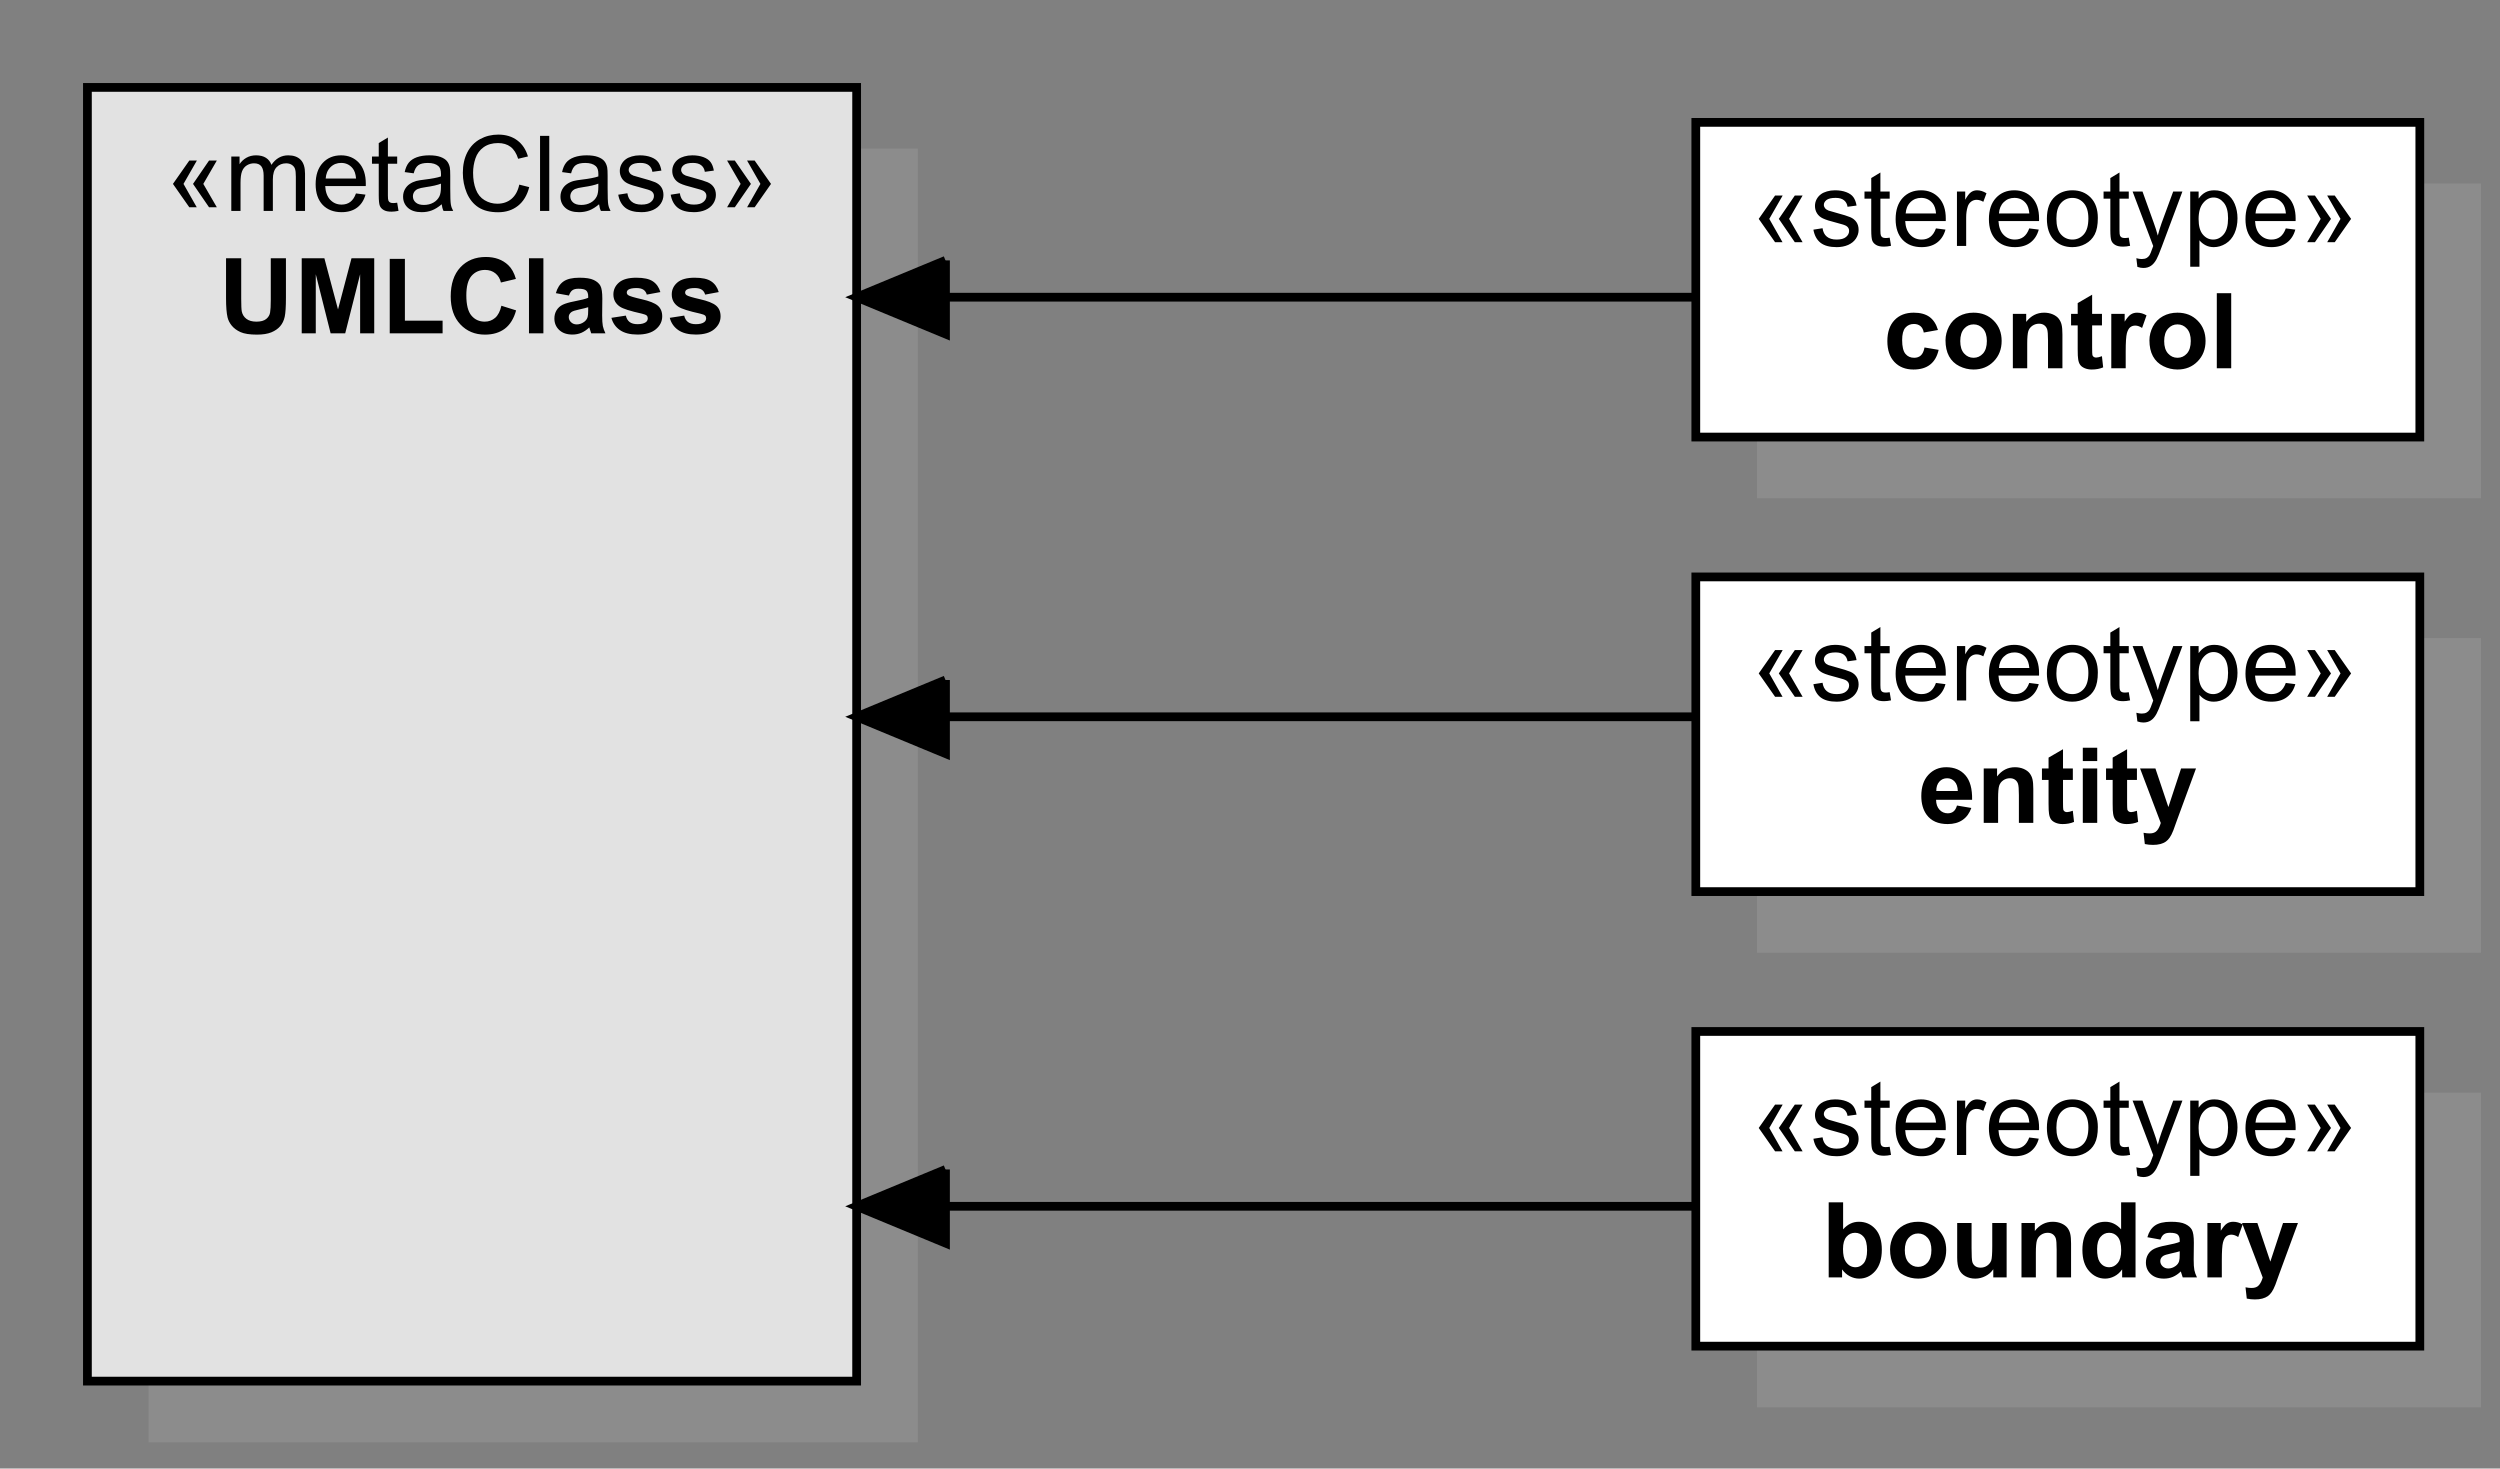 <?xml version="1.0" encoding="UTF-8"?>
<svg xmlns="http://www.w3.org/2000/svg" xmlns:xlink="http://www.w3.org/1999/xlink" width="286pt" height="168pt" viewBox="0 0 286 168" version="1.1">
<rect x="0" y="0" width="286" height="168" fill="#808080" stroke="none"/>
<g id="surface17">
<path style=" stroke:none;fill-rule:nonzero;fill:rgb(75.294%,75.294%,75.294%);fill-opacity:0.2;" d="M 201 73 L 283.828 73 L 283.828 109 L 201 109 Z "/>
<path style=" stroke:none;fill-rule:nonzero;fill:rgb(100%,100%,100%);fill-opacity:1;" d="M 194 66 L 276.828 66 L 276.828 102 L 194 102 Z "/>
<path style="fill:none;stroke-width:1;stroke-linecap:butt;stroke-linejoin:miter;stroke:rgb(0%,0%,0%);stroke-opacity:1;stroke-miterlimit:10;" d="M 212 84 L 294.828 84 L 294.828 120 L 212 120 Z M 212 84 Z " transform="matrix(1,0,0,1,-18,-18)"/>
<path style=" stroke:none;fill-rule:nonzero;fill:rgb(0%,0%,0%);fill-opacity:1;" d="M 202.406 77.039 L 203.922 79.711 L 203.07 79.711 L 201.199 77.039 L 203.07 74.367 L 203.938 74.367 Z M 204.672 77.039 L 206.219 79.711 L 205.328 79.711 L 203.496 77.039 L 205.328 74.367 L 206.219 74.367 Z M 207.453 78.273 L 208.5 78.109 C 208.559 78.527 208.719 78.852 208.988 79.07 C 209.254 79.293 209.629 79.406 210.109 79.406 C 210.594 79.406 210.953 79.309 211.188 79.109 C 211.422 78.914 211.539 78.68 211.539 78.414 C 211.539 78.176 211.438 77.992 211.227 77.852 C 211.082 77.758 210.727 77.641 210.148 77.496 C 209.375 77.301 208.84 77.133 208.543 76.988 C 208.242 76.848 208.016 76.648 207.863 76.398 C 207.707 76.145 207.633 75.867 207.633 75.562 C 207.633 75.285 207.695 75.027 207.82 74.793 C 207.949 74.555 208.121 74.359 208.34 74.203 C 208.504 74.082 208.727 73.98 209.012 73.895 C 209.293 73.812 209.598 73.77 209.922 73.77 C 210.41 73.77 210.84 73.84 211.207 73.98 C 211.578 74.121 211.852 74.312 212.023 74.551 C 212.199 74.793 212.32 75.113 212.391 75.516 L 211.359 75.656 C 211.312 75.336 211.176 75.086 210.949 74.906 C 210.727 74.727 210.406 74.637 210 74.637 C 209.516 74.637 209.168 74.719 208.961 74.875 C 208.754 75.035 208.648 75.227 208.648 75.438 C 208.648 75.574 208.695 75.699 208.781 75.809 C 208.867 75.922 209 76.016 209.184 76.09 C 209.289 76.129 209.602 76.219 210.117 76.359 C 210.863 76.559 211.383 76.723 211.676 76.848 C 211.973 76.977 212.203 77.16 212.371 77.402 C 212.539 77.645 212.625 77.945 212.625 78.305 C 212.625 78.656 212.52 78.988 212.316 79.297 C 212.109 79.609 211.812 79.848 211.43 80.02 C 211.043 80.188 210.602 80.273 210.117 80.273 C 209.309 80.273 208.691 80.105 208.266 79.77 C 207.844 79.434 207.57 78.938 207.453 78.273 Z M 216.18 79.188 L 216.332 80.121 C 216.035 80.184 215.77 80.215 215.535 80.215 C 215.152 80.215 214.855 80.156 214.645 80.031 C 214.434 79.91 214.285 79.754 214.199 79.555 C 214.113 79.359 214.07 78.945 214.07 78.312 L 214.07 74.73 L 213.297 74.73 L 213.297 73.91 L 214.07 73.91 L 214.07 72.367 L 215.117 71.734 L 215.117 73.91 L 216.18 73.91 L 216.18 74.73 L 215.117 74.73 L 215.117 78.367 C 215.117 78.668 215.137 78.863 215.176 78.949 C 215.211 79.035 215.273 79.102 215.355 79.156 C 215.441 79.207 215.562 79.23 215.719 79.23 C 215.836 79.23 215.988 79.219 216.18 79.188 Z M 221.473 78.129 L 222.562 78.266 C 222.391 78.902 222.07 79.395 221.609 79.746 C 221.145 80.098 220.547 80.273 219.828 80.273 C 218.918 80.273 218.195 79.992 217.66 79.434 C 217.129 78.871 216.859 78.086 216.859 77.074 C 216.859 76.027 217.133 75.215 217.672 74.637 C 218.211 74.059 218.906 73.77 219.766 73.77 C 220.598 73.77 221.281 74.055 221.805 74.617 C 222.332 75.184 222.598 75.984 222.598 77.008 C 222.598 77.07 222.594 77.164 222.594 77.289 L 217.953 77.289 C 217.992 77.973 218.184 78.5 218.531 78.859 C 218.879 79.223 219.312 79.406 219.832 79.406 C 220.219 79.406 220.547 79.305 220.82 79.102 C 221.094 78.898 221.312 78.574 221.473 78.129 Z M 218.008 76.422 L 221.484 76.422 C 221.438 75.898 221.305 75.508 221.086 75.246 C 220.75 74.84 220.312 74.637 219.781 74.637 C 219.297 74.637 218.887 74.797 218.559 75.125 C 218.227 75.449 218.047 75.883 218.008 76.422 Z M 223.875 80.133 L 223.875 73.91 L 224.82 73.91 L 224.82 74.852 C 225.062 74.41 225.289 74.121 225.492 73.98 C 225.699 73.84 225.922 73.77 226.172 73.77 C 226.527 73.77 226.887 73.883 227.254 74.109 L 226.891 75.086 C 226.633 74.934 226.375 74.859 226.117 74.859 C 225.887 74.859 225.68 74.93 225.496 75.066 C 225.312 75.207 225.18 75.398 225.102 75.645 C 224.984 76.02 224.93 76.43 224.93 76.875 L 224.93 80.133 Z M 232.145 78.129 L 233.234 78.266 C 233.062 78.902 232.742 79.395 232.281 79.746 C 231.816 80.098 231.219 80.273 230.5 80.273 C 229.59 80.273 228.867 79.992 228.332 79.434 C 227.801 78.871 227.531 78.086 227.531 77.074 C 227.531 76.027 227.805 75.215 228.344 74.637 C 228.883 74.059 229.578 73.77 230.438 73.77 C 231.27 73.77 231.953 74.055 232.477 74.617 C 233.004 75.184 233.27 75.984 233.27 77.008 C 233.27 77.07 233.266 77.164 233.266 77.289 L 228.625 77.289 C 228.664 77.973 228.855 78.5 229.203 78.859 C 229.551 79.223 229.984 79.406 230.504 79.406 C 230.891 79.406 231.219 79.305 231.492 79.102 C 231.766 78.898 231.984 78.574 232.145 78.129 Z M 228.68 76.422 L 232.156 76.422 C 232.109 75.898 231.977 75.508 231.758 75.246 C 231.422 74.84 230.984 74.637 230.453 74.637 C 229.969 74.637 229.559 74.797 229.23 75.125 C 228.898 75.449 228.719 75.883 228.68 76.422 Z M 234.164 77.023 C 234.164 75.871 234.484 75.016 235.125 74.461 C 235.66 74 236.312 73.77 237.082 73.77 C 237.938 73.77 238.637 74.051 239.18 74.609 C 239.723 75.172 239.992 75.945 239.992 76.934 C 239.992 77.734 239.875 78.363 239.633 78.824 C 239.395 79.281 239.043 79.641 238.586 79.891 C 238.125 80.145 237.625 80.273 237.082 80.273 C 236.211 80.273 235.508 79.992 234.969 79.438 C 234.434 78.879 234.164 78.07 234.164 77.023 Z M 235.25 77.023 C 235.25 77.82 235.422 78.414 235.77 78.812 C 236.117 79.207 236.555 79.406 237.082 79.406 C 237.605 79.406 238.039 79.207 238.391 78.809 C 238.738 78.41 238.91 77.805 238.91 76.984 C 238.91 76.215 238.734 75.633 238.387 75.238 C 238.035 74.84 237.602 74.641 237.082 74.641 C 236.555 74.641 236.117 74.84 235.77 75.234 C 235.422 75.629 235.25 76.227 235.25 77.023 Z M 243.531 79.188 L 243.684 80.121 C 243.387 80.184 243.121 80.215 242.887 80.215 C 242.504 80.215 242.207 80.156 241.996 80.031 C 241.785 79.91 241.637 79.754 241.551 79.555 C 241.465 79.359 241.422 78.945 241.422 78.312 L 241.422 74.73 L 240.648 74.73 L 240.648 73.91 L 241.422 73.91 L 241.422 72.367 L 242.469 71.734 L 242.469 73.91 L 243.531 73.91 L 243.531 74.73 L 242.469 74.73 L 242.469 78.367 C 242.469 78.668 242.488 78.863 242.527 78.949 C 242.562 79.035 242.625 79.102 242.707 79.156 C 242.793 79.207 242.914 79.23 243.07 79.23 C 243.188 79.23 243.34 79.219 243.531 79.188 Z M 244.516 82.531 L 244.398 81.539 C 244.629 81.602 244.832 81.633 245.004 81.633 C 245.238 81.633 245.426 81.594 245.566 81.516 C 245.707 81.438 245.82 81.328 245.914 81.188 C 245.98 81.082 246.086 80.82 246.234 80.402 C 246.254 80.344 246.285 80.258 246.328 80.145 L 243.969 73.91 L 245.102 73.91 L 246.398 77.516 C 246.566 77.973 246.719 78.453 246.852 78.953 C 246.973 78.469 247.117 78 247.281 77.539 L 248.613 73.91 L 249.668 73.91 L 247.301 80.238 C 247.047 80.922 246.852 81.391 246.711 81.648 C 246.523 81.996 246.305 82.254 246.062 82.414 C 245.82 82.578 245.531 82.656 245.195 82.656 C 244.992 82.656 244.766 82.617 244.516 82.531 Z M 250.562 82.516 L 250.562 73.91 L 251.523 73.91 L 251.523 74.719 C 251.75 74.402 252.008 74.164 252.293 74.008 C 252.578 73.848 252.922 73.77 253.328 73.77 C 253.859 73.77 254.328 73.906 254.734 74.18 C 255.141 74.453 255.449 74.84 255.656 75.336 C 255.863 75.836 255.969 76.383 255.969 76.977 C 255.969 77.613 255.852 78.184 255.625 78.695 C 255.395 79.203 255.062 79.594 254.629 79.867 C 254.191 80.137 253.734 80.273 253.254 80.273 C 252.902 80.273 252.586 80.199 252.309 80.051 C 252.027 79.902 251.797 79.715 251.617 79.488 L 251.617 82.516 Z M 251.52 77.055 C 251.52 77.855 251.68 78.449 252.008 78.832 C 252.332 79.215 252.723 79.406 253.184 79.406 C 253.652 79.406 254.055 79.207 254.387 78.812 C 254.723 78.414 254.891 77.801 254.891 76.969 C 254.891 76.176 254.727 75.582 254.398 75.188 C 254.074 74.793 253.684 74.594 253.23 74.594 C 252.781 74.594 252.383 74.805 252.039 75.227 C 251.691 75.645 251.52 76.258 251.52 77.055 Z M 261.496 78.129 L 262.586 78.266 C 262.414 78.902 262.094 79.395 261.633 79.746 C 261.168 80.098 260.57 80.273 259.852 80.273 C 258.941 80.273 258.219 79.992 257.684 79.434 C 257.152 78.871 256.883 78.086 256.883 77.074 C 256.883 76.027 257.156 75.215 257.695 74.637 C 258.234 74.059 258.93 73.77 259.789 73.77 C 260.621 73.77 261.305 74.055 261.828 74.617 C 262.355 75.184 262.621 75.984 262.621 77.008 C 262.621 77.07 262.617 77.164 262.617 77.289 L 257.977 77.289 C 258.016 77.973 258.207 78.5 258.555 78.859 C 258.902 79.223 259.336 79.406 259.855 79.406 C 260.242 79.406 260.57 79.305 260.844 79.102 C 261.117 78.898 261.336 78.574 261.496 78.129 Z M 258.031 76.422 L 261.508 76.422 C 261.461 75.898 261.328 75.508 261.109 75.246 C 260.773 74.84 260.336 74.637 259.805 74.637 C 259.32 74.637 258.91 74.797 258.582 75.125 C 258.25 75.449 258.07 75.883 258.031 76.422 Z M 267.754 77.039 L 266.227 74.367 L 267.094 74.367 L 268.965 77.039 L 267.094 79.711 L 266.23 79.711 Z M 265.488 77.039 L 263.941 74.367 L 264.824 74.367 L 266.668 77.039 L 264.824 79.711 L 263.941 79.711 Z "/>
<path style=" stroke:none;fill-rule:nonzero;fill:rgb(0%,0%,0%);fill-opacity:1;" d="M 223.879 92.152 L 225.52 92.43 C 225.309 93.031 224.977 93.488 224.52 93.801 C 224.066 94.117 223.496 94.273 222.812 94.273 C 221.73 94.273 220.93 93.922 220.41 93.211 C 220 92.645 219.797 91.93 219.797 91.07 C 219.797 90.039 220.062 89.23 220.602 88.645 C 221.141 88.062 221.824 87.77 222.648 87.77 C 223.574 87.77 224.305 88.074 224.84 88.688 C 225.375 89.297 225.633 90.234 225.609 91.496 L 221.484 91.496 C 221.496 91.984 221.625 92.363 221.883 92.637 C 222.137 92.906 222.453 93.043 222.828 93.043 C 223.086 93.043 223.305 92.973 223.48 92.832 C 223.656 92.691 223.789 92.465 223.879 92.152 Z M 223.973 90.488 C 223.961 90.012 223.836 89.648 223.602 89.402 C 223.367 89.152 223.086 89.031 222.75 89.031 C 222.391 89.031 222.094 89.16 221.859 89.422 C 221.625 89.684 221.508 90.039 221.512 90.488 Z M 232.609 94.133 L 230.961 94.133 L 230.961 90.957 C 230.961 90.285 230.926 89.852 230.855 89.652 C 230.785 89.457 230.672 89.305 230.512 89.195 C 230.355 89.086 230.164 89.031 229.941 89.031 C 229.656 89.031 229.398 89.109 229.172 89.266 C 228.945 89.422 228.793 89.625 228.707 89.883 C 228.625 90.141 228.582 90.617 228.582 91.312 L 228.582 94.133 L 226.938 94.133 L 226.938 87.91 L 228.465 87.91 L 228.465 88.824 C 229.008 88.121 229.691 87.77 230.516 87.77 C 230.879 87.77 231.211 87.836 231.512 87.965 C 231.812 88.098 232.039 88.266 232.195 88.469 C 232.348 88.672 232.457 88.898 232.516 89.156 C 232.578 89.414 232.609 89.785 232.609 90.266 Z M 237.133 87.91 L 237.133 89.223 L 236.008 89.223 L 236.008 91.73 C 236.008 92.238 236.02 92.535 236.039 92.617 C 236.062 92.703 236.109 92.773 236.188 92.828 C 236.262 92.883 236.355 92.906 236.465 92.906 C 236.617 92.906 236.84 92.855 237.129 92.75 L 237.27 94.027 C 236.887 94.191 236.449 94.273 235.965 94.273 C 235.668 94.273 235.402 94.223 235.164 94.125 C 234.926 94.023 234.75 93.895 234.641 93.738 C 234.527 93.578 234.449 93.367 234.41 93.094 C 234.375 92.902 234.355 92.516 234.355 91.938 L 234.355 89.223 L 233.598 89.223 L 233.598 87.91 L 234.355 87.91 L 234.355 86.672 L 236.008 85.711 L 236.008 87.91 Z M 238.273 87.066 L 238.273 85.543 L 239.922 85.543 L 239.922 87.066 Z M 238.273 94.133 L 238.273 87.91 L 239.922 87.91 L 239.922 94.133 Z M 244.465 87.91 L 244.465 89.223 L 243.34 89.223 L 243.34 91.73 C 243.34 92.238 243.352 92.535 243.371 92.617 C 243.395 92.703 243.441 92.773 243.52 92.828 C 243.594 92.883 243.688 92.906 243.797 92.906 C 243.949 92.906 244.172 92.855 244.461 92.75 L 244.602 94.027 C 244.219 94.191 243.781 94.273 243.297 94.273 C 243 94.273 242.734 94.223 242.496 94.125 C 242.258 94.023 242.082 93.895 241.973 93.738 C 241.859 93.578 241.781 93.367 241.742 93.094 C 241.707 92.902 241.688 92.516 241.688 91.938 L 241.688 89.223 L 240.93 89.223 L 240.93 87.91 L 241.688 87.91 L 241.688 86.672 L 243.34 85.711 L 243.34 87.91 Z M 244.824 87.91 L 246.578 87.91 L 248.062 92.328 L 249.516 87.91 L 251.223 87.91 L 249.023 93.898 L 248.633 94.984 C 248.488 95.348 248.352 95.625 248.219 95.812 C 248.09 96.004 247.938 96.16 247.77 96.281 C 247.598 96.398 247.391 96.492 247.141 96.559 C 246.895 96.625 246.613 96.656 246.301 96.656 C 245.984 96.656 245.672 96.625 245.367 96.559 L 245.223 95.27 C 245.48 95.32 245.711 95.344 245.922 95.344 C 246.305 95.344 246.586 95.234 246.77 95.008 C 246.953 94.785 247.094 94.5 247.191 94.148 Z "/>
<path style=" stroke:none;fill-rule:nonzero;fill:rgb(75.294%,75.294%,75.294%);fill-opacity:0.2;" d="M 17 17 L 105 17 L 105 165 L 17 165 Z "/>
<path style=" stroke:none;fill-rule:nonzero;fill:rgb(88.627%,88.627%,88.627%);fill-opacity:1;" d="M 10 10 L 98 10 L 98 158 L 10 158 Z "/>
<path style="fill:none;stroke-width:1;stroke-linecap:butt;stroke-linejoin:miter;stroke:rgb(0%,0%,0%);stroke-opacity:1;stroke-miterlimit:10;" d="M 28 28 L 116 28 L 116 176 L 28 176 Z M 28 28 Z " transform="matrix(1,0,0,1,-18,-18)"/>
<path style=" stroke:none;fill-rule:nonzero;fill:rgb(0%,0%,0%);fill-opacity:1;" d="M 20.992 21.039 L 22.508 23.711 L 21.656 23.711 L 19.785 21.039 L 21.656 18.367 L 22.523 18.367 Z M 23.258 21.039 L 24.805 23.711 L 23.914 23.711 L 22.082 21.039 L 23.914 18.367 L 24.805 18.367 Z M 26.461 24.133 L 26.461 17.91 L 27.406 17.91 L 27.406 18.781 C 27.602 18.477 27.859 18.234 28.188 18.047 C 28.512 17.863 28.879 17.77 29.293 17.77 C 29.754 17.77 30.133 17.867 30.426 18.055 C 30.723 18.246 30.93 18.516 31.051 18.859 C 31.543 18.133 32.184 17.77 32.973 17.77 C 33.59 17.77 34.062 17.941 34.398 18.281 C 34.73 18.625 34.895 19.148 34.895 19.859 L 34.895 24.133 L 33.844 24.133 L 33.844 20.211 C 33.844 19.789 33.812 19.488 33.742 19.301 C 33.676 19.117 33.551 18.969 33.371 18.852 C 33.191 18.738 32.98 18.684 32.738 18.684 C 32.301 18.684 31.938 18.828 31.648 19.121 C 31.359 19.41 31.215 19.875 31.215 20.516 L 31.215 24.133 L 30.16 24.133 L 30.16 20.09 C 30.16 19.621 30.074 19.27 29.902 19.035 C 29.73 18.801 29.449 18.684 29.059 18.684 C 28.762 18.684 28.488 18.762 28.234 18.918 C 27.984 19.074 27.801 19.305 27.688 19.602 C 27.574 19.902 27.516 20.336 27.516 20.906 L 27.516 24.133 Z M 40.723 22.129 L 41.812 22.266 C 41.641 22.902 41.32 23.395 40.859 23.746 C 40.395 24.098 39.797 24.273 39.078 24.273 C 38.168 24.273 37.445 23.992 36.91 23.434 C 36.379 22.871 36.109 22.086 36.109 21.074 C 36.109 20.027 36.383 19.215 36.922 18.637 C 37.461 18.059 38.156 17.77 39.016 17.77 C 39.848 17.77 40.531 18.055 41.055 18.617 C 41.582 19.184 41.848 19.984 41.848 21.008 C 41.848 21.07 41.844 21.164 41.844 21.289 L 37.203 21.289 C 37.242 21.973 37.434 22.5 37.781 22.859 C 38.129 23.223 38.562 23.406 39.082 23.406 C 39.469 23.406 39.797 23.305 40.07 23.102 C 40.344 22.898 40.562 22.574 40.723 22.129 Z M 37.258 20.422 L 40.734 20.422 C 40.688 19.898 40.555 19.508 40.336 19.246 C 40 18.84 39.562 18.637 39.031 18.637 C 38.547 18.637 38.137 18.797 37.809 19.125 C 37.477 19.449 37.297 19.883 37.258 20.422 Z M 45.438 23.188 L 45.59 24.121 C 45.293 24.184 45.027 24.215 44.793 24.215 C 44.41 24.215 44.113 24.156 43.902 24.031 C 43.691 23.91 43.543 23.754 43.457 23.555 C 43.371 23.359 43.328 22.945 43.328 22.312 L 43.328 18.73 L 42.555 18.73 L 42.555 17.91 L 43.328 17.91 L 43.328 16.367 L 44.375 15.734 L 44.375 17.91 L 45.438 17.91 L 45.438 18.73 L 44.375 18.73 L 44.375 22.367 C 44.375 22.668 44.395 22.863 44.434 22.949 C 44.469 23.035 44.531 23.102 44.613 23.156 C 44.699 23.207 44.82 23.23 44.977 23.23 C 45.094 23.23 45.246 23.219 45.438 23.188 Z M 50.531 23.367 C 50.141 23.699 49.766 23.93 49.402 24.07 C 49.043 24.207 48.656 24.273 48.242 24.273 C 47.559 24.273 47.031 24.105 46.664 23.773 C 46.297 23.438 46.113 23.012 46.113 22.492 C 46.113 22.188 46.184 21.91 46.32 21.656 C 46.461 21.406 46.641 21.203 46.867 21.051 C 47.09 20.898 47.344 20.781 47.625 20.703 C 47.832 20.648 48.145 20.598 48.562 20.547 C 49.414 20.445 50.039 20.324 50.445 20.184 C 50.449 20.039 50.449 19.945 50.449 19.906 C 50.449 19.477 50.352 19.176 50.148 19 C 49.879 18.762 49.48 18.641 48.949 18.641 C 48.453 18.641 48.086 18.73 47.852 18.902 C 47.613 19.078 47.438 19.383 47.328 19.828 L 46.297 19.688 C 46.391 19.246 46.543 18.887 46.758 18.617 C 46.973 18.344 47.281 18.137 47.688 17.988 C 48.094 17.844 48.566 17.77 49.102 17.77 C 49.633 17.77 50.062 17.832 50.398 17.957 C 50.73 18.082 50.973 18.238 51.129 18.43 C 51.285 18.617 51.395 18.859 51.457 19.148 C 51.492 19.328 51.508 19.648 51.508 20.117 L 51.508 21.523 C 51.508 22.504 51.531 23.125 51.578 23.387 C 51.621 23.645 51.711 23.895 51.844 24.133 L 50.742 24.133 C 50.633 23.914 50.562 23.656 50.531 23.367 Z M 50.445 21.008 C 50.062 21.164 49.484 21.297 48.719 21.406 C 48.285 21.469 47.98 21.539 47.801 21.617 C 47.621 21.695 47.484 21.812 47.383 21.961 C 47.285 22.113 47.238 22.281 47.238 22.461 C 47.238 22.742 47.344 22.977 47.559 23.164 C 47.77 23.352 48.082 23.445 48.492 23.445 C 48.898 23.445 49.258 23.359 49.578 23.18 C 49.895 23.004 50.125 22.758 50.273 22.453 C 50.387 22.215 50.445 21.859 50.445 21.398 Z M 59.406 21.121 L 60.543 21.406 C 60.305 22.34 59.875 23.055 59.258 23.543 C 58.637 24.035 57.883 24.281 56.984 24.281 C 56.059 24.281 55.309 24.09 54.727 23.715 C 54.148 23.336 53.707 22.789 53.402 22.078 C 53.102 21.363 52.949 20.594 52.949 19.773 C 52.949 18.879 53.121 18.098 53.461 17.434 C 53.805 16.766 54.289 16.262 54.922 15.914 C 55.551 15.57 56.246 15.398 57.004 15.398 C 57.863 15.398 58.586 15.617 59.172 16.055 C 59.758 16.492 60.164 17.105 60.398 17.898 L 59.277 18.164 C 59.078 17.539 58.789 17.082 58.41 16.797 C 58.031 16.512 57.555 16.367 56.98 16.367 C 56.32 16.367 55.77 16.527 55.324 16.844 C 54.883 17.16 54.57 17.586 54.391 18.117 C 54.211 18.652 54.121 19.203 54.121 19.766 C 54.121 20.496 54.227 21.137 54.441 21.68 C 54.652 22.227 54.984 22.633 55.434 22.902 C 55.883 23.172 56.367 23.305 56.891 23.305 C 57.527 23.305 58.07 23.125 58.508 22.758 C 58.949 22.391 59.25 21.844 59.406 21.121 Z M 61.781 24.133 L 61.781 15.543 L 62.836 15.543 L 62.836 24.133 Z M 68.535 23.367 C 68.145 23.699 67.77 23.93 67.406 24.07 C 67.047 24.207 66.66 24.273 66.246 24.273 C 65.562 24.273 65.035 24.105 64.668 23.773 C 64.301 23.438 64.117 23.012 64.117 22.492 C 64.117 22.188 64.188 21.91 64.324 21.656 C 64.465 21.406 64.645 21.203 64.871 21.051 C 65.094 20.898 65.348 20.781 65.629 20.703 C 65.836 20.648 66.148 20.598 66.566 20.547 C 67.418 20.445 68.043 20.324 68.449 20.184 C 68.453 20.039 68.453 19.945 68.453 19.906 C 68.453 19.477 68.355 19.176 68.152 19 C 67.883 18.762 67.484 18.641 66.953 18.641 C 66.457 18.641 66.09 18.73 65.855 18.902 C 65.617 19.078 65.441 19.383 65.332 19.828 L 64.301 19.688 C 64.395 19.246 64.547 18.887 64.762 18.617 C 64.977 18.344 65.285 18.137 65.691 17.988 C 66.098 17.844 66.57 17.77 67.105 17.77 C 67.637 17.77 68.066 17.832 68.402 17.957 C 68.734 18.082 68.977 18.238 69.133 18.43 C 69.289 18.617 69.398 18.859 69.461 19.148 C 69.496 19.328 69.512 19.648 69.512 20.117 L 69.512 21.523 C 69.512 22.504 69.535 23.125 69.582 23.387 C 69.625 23.645 69.715 23.895 69.848 24.133 L 68.746 24.133 C 68.637 23.914 68.566 23.656 68.535 23.367 Z M 68.449 21.008 C 68.066 21.164 67.488 21.297 66.723 21.406 C 66.289 21.469 65.984 21.539 65.805 21.617 C 65.625 21.695 65.488 21.812 65.387 21.961 C 65.289 22.113 65.242 22.281 65.242 22.461 C 65.242 22.742 65.348 22.977 65.562 23.164 C 65.773 23.352 66.086 23.445 66.496 23.445 C 66.902 23.445 67.262 23.359 67.582 23.18 C 67.898 23.004 68.129 22.758 68.277 22.453 C 68.391 22.215 68.449 21.859 68.449 21.398 Z M 70.727 22.273 L 71.773 22.109 C 71.832 22.527 71.992 22.852 72.262 23.07 C 72.527 23.293 72.902 23.406 73.383 23.406 C 73.867 23.406 74.227 23.309 74.461 23.109 C 74.695 22.914 74.812 22.68 74.812 22.414 C 74.812 22.176 74.711 21.992 74.5 21.852 C 74.355 21.758 74 21.641 73.422 21.496 C 72.648 21.301 72.113 21.133 71.816 20.988 C 71.516 20.848 71.289 20.648 71.137 20.398 C 70.98 20.145 70.906 19.867 70.906 19.562 C 70.906 19.285 70.969 19.027 71.094 18.793 C 71.223 18.555 71.395 18.359 71.613 18.203 C 71.777 18.082 72 17.98 72.285 17.895 C 72.566 17.812 72.871 17.77 73.195 17.77 C 73.684 17.77 74.113 17.84 74.48 17.98 C 74.852 18.121 75.125 18.312 75.297 18.551 C 75.473 18.793 75.594 19.113 75.664 19.516 L 74.633 19.656 C 74.586 19.336 74.449 19.086 74.223 18.906 C 74 18.727 73.68 18.637 73.273 18.637 C 72.789 18.637 72.441 18.719 72.234 18.875 C 72.027 19.035 71.922 19.227 71.922 19.438 C 71.922 19.574 71.969 19.699 72.055 19.809 C 72.141 19.922 72.273 20.016 72.457 20.09 C 72.562 20.129 72.875 20.219 73.391 20.359 C 74.137 20.559 74.656 20.723 74.949 20.848 C 75.246 20.977 75.477 21.16 75.645 21.402 C 75.812 21.645 75.898 21.945 75.898 22.305 C 75.898 22.656 75.793 22.988 75.59 23.297 C 75.383 23.609 75.086 23.848 74.703 24.02 C 74.316 24.188 73.875 24.273 73.391 24.273 C 72.582 24.273 71.965 24.105 71.539 23.77 C 71.117 23.434 70.844 22.938 70.727 22.273 Z M 76.727 22.273 L 77.773 22.109 C 77.832 22.527 77.992 22.852 78.262 23.07 C 78.527 23.293 78.902 23.406 79.383 23.406 C 79.867 23.406 80.227 23.309 80.461 23.109 C 80.695 22.914 80.812 22.68 80.812 22.414 C 80.812 22.176 80.711 21.992 80.5 21.852 C 80.355 21.758 80 21.641 79.422 21.496 C 78.648 21.301 78.113 21.133 77.816 20.988 C 77.516 20.848 77.289 20.648 77.137 20.398 C 76.98 20.145 76.906 19.867 76.906 19.562 C 76.906 19.285 76.969 19.027 77.094 18.793 C 77.223 18.555 77.395 18.359 77.613 18.203 C 77.777 18.082 78 17.98 78.285 17.895 C 78.566 17.812 78.871 17.77 79.195 17.77 C 79.684 17.77 80.113 17.84 80.48 17.98 C 80.852 18.121 81.125 18.312 81.297 18.551 C 81.473 18.793 81.594 19.113 81.664 19.516 L 80.633 19.656 C 80.586 19.336 80.449 19.086 80.223 18.906 C 80 18.727 79.68 18.637 79.273 18.637 C 78.789 18.637 78.441 18.719 78.234 18.875 C 78.027 19.035 77.922 19.227 77.922 19.438 C 77.922 19.574 77.969 19.699 78.055 19.809 C 78.141 19.922 78.273 20.016 78.457 20.09 C 78.562 20.129 78.875 20.219 79.391 20.359 C 80.137 20.559 80.656 20.723 80.949 20.848 C 81.246 20.977 81.477 21.16 81.645 21.402 C 81.812 21.645 81.898 21.945 81.898 22.305 C 81.898 22.656 81.793 22.988 81.59 23.297 C 81.383 23.609 81.086 23.848 80.703 24.02 C 80.316 24.188 79.875 24.273 79.391 24.273 C 78.582 24.273 77.965 24.105 77.539 23.77 C 77.117 23.434 76.844 22.938 76.727 22.273 Z M 86.992 21.039 L 85.465 18.367 L 86.332 18.367 L 88.203 21.039 L 86.332 23.711 L 85.469 23.711 Z M 84.727 21.039 L 83.18 18.367 L 84.062 18.367 L 85.906 21.039 L 84.062 23.711 L 83.18 23.711 Z "/>
<path style=" stroke:none;fill-rule:nonzero;fill:rgb(0%,0%,0%);fill-opacity:1;" d="M 25.859 29.543 L 27.594 29.543 L 27.594 34.195 C 27.594 34.934 27.617 35.414 27.66 35.633 C 27.734 35.984 27.91 36.266 28.191 36.477 C 28.469 36.691 28.852 36.797 29.336 36.797 C 29.828 36.797 30.199 36.695 30.449 36.496 C 30.699 36.293 30.852 36.047 30.898 35.754 C 30.949 35.461 30.977 34.977 30.977 34.297 L 30.977 29.543 L 32.711 29.543 L 32.711 34.055 C 32.711 35.086 32.664 35.812 32.57 36.242 C 32.477 36.668 32.305 37.023 32.051 37.32 C 31.801 37.613 31.461 37.844 31.039 38.02 C 30.617 38.191 30.07 38.281 29.391 38.281 C 28.57 38.281 27.945 38.184 27.523 37.996 C 27.098 37.805 26.766 37.559 26.516 37.258 C 26.27 36.953 26.109 36.637 26.031 36.305 C 25.918 35.812 25.859 35.086 25.859 34.125 Z M 34.516 38.133 L 34.516 29.543 L 37.109 29.543 L 38.668 35.402 L 40.211 29.543 L 42.812 29.543 L 42.812 38.133 L 41.199 38.133 L 41.199 31.371 L 39.492 38.133 L 37.824 38.133 L 36.125 31.371 L 36.125 38.133 Z M 44.586 38.133 L 44.586 29.613 L 46.32 29.613 L 46.32 36.688 L 50.633 36.688 L 50.633 38.133 Z M 57.359 34.977 L 59.043 35.508 C 58.785 36.445 58.355 37.141 57.758 37.598 C 57.156 38.051 56.398 38.281 55.477 38.281 C 54.336 38.281 53.398 37.891 52.664 37.109 C 51.93 36.332 51.562 35.266 51.562 33.914 C 51.562 32.484 51.93 31.375 52.668 30.582 C 53.406 29.793 54.375 29.398 55.578 29.398 C 56.629 29.398 57.484 29.707 58.141 30.328 C 58.531 30.695 58.824 31.223 59.02 31.91 L 57.305 32.32 C 57.203 31.875 56.988 31.523 56.668 31.266 C 56.344 31.008 55.953 30.879 55.492 30.879 C 54.855 30.879 54.34 31.109 53.941 31.562 C 53.547 32.02 53.348 32.762 53.348 33.785 C 53.348 34.871 53.543 35.645 53.934 36.105 C 54.324 36.566 54.832 36.797 55.457 36.797 C 55.918 36.797 56.312 36.648 56.648 36.359 C 56.98 36.066 57.219 35.602 57.359 34.977 Z M 60.516 38.133 L 60.516 29.543 L 62.164 29.543 L 62.164 38.133 Z M 65.086 33.809 L 63.59 33.539 C 63.758 32.938 64.047 32.492 64.457 32.203 C 64.867 31.914 65.477 31.77 66.285 31.77 C 67.02 31.77 67.566 31.855 67.926 32.031 C 68.285 32.203 68.539 32.426 68.684 32.691 C 68.832 32.961 68.906 33.453 68.906 34.164 L 68.887 36.086 C 68.887 36.633 68.914 37.039 68.965 37.297 C 69.02 37.559 69.117 37.836 69.262 38.133 L 67.633 38.133 C 67.59 38.023 67.539 37.859 67.477 37.648 C 67.449 37.551 67.43 37.484 67.414 37.453 C 67.133 37.727 66.836 37.93 66.516 38.07 C 66.195 38.207 65.852 38.273 65.488 38.273 C 64.848 38.273 64.344 38.102 63.973 37.75 C 63.605 37.402 63.422 36.965 63.422 36.434 C 63.422 36.082 63.504 35.77 63.672 35.492 C 63.84 35.219 64.074 35.008 64.379 34.859 C 64.68 34.715 65.117 34.586 65.688 34.477 C 66.457 34.332 66.992 34.195 67.289 34.07 L 67.289 33.906 C 67.289 33.59 67.211 33.367 67.055 33.23 C 66.898 33.098 66.602 33.031 66.168 33.031 C 65.875 33.031 65.648 33.086 65.484 33.203 C 65.32 33.316 65.188 33.52 65.086 33.809 Z M 67.289 35.145 C 67.078 35.215 66.742 35.297 66.285 35.398 C 65.828 35.496 65.531 35.59 65.391 35.684 C 65.176 35.836 65.066 36.031 65.066 36.266 C 65.066 36.496 65.152 36.695 65.324 36.859 C 65.496 37.027 65.715 37.113 65.98 37.113 C 66.277 37.113 66.562 37.016 66.828 36.82 C 67.027 36.672 67.16 36.492 67.223 36.273 C 67.266 36.133 67.289 35.867 67.289 35.473 Z M 69.945 36.359 L 71.598 36.105 C 71.668 36.426 71.812 36.668 72.023 36.836 C 72.238 37 72.539 37.086 72.93 37.086 C 73.355 37.086 73.672 37.008 73.891 36.852 C 74.035 36.742 74.105 36.594 74.105 36.41 C 74.105 36.285 74.066 36.18 73.988 36.102 C 73.906 36.023 73.723 35.949 73.438 35.883 C 72.109 35.59 71.266 35.32 70.914 35.078 C 70.422 34.742 70.172 34.277 70.172 33.68 C 70.172 33.141 70.387 32.688 70.812 32.32 C 71.238 31.953 71.898 31.77 72.793 31.77 C 73.645 31.77 74.277 31.906 74.691 32.188 C 75.105 32.465 75.391 32.875 75.547 33.414 L 73.992 33.703 C 73.926 33.461 73.801 33.273 73.617 33.148 C 73.43 33.02 73.164 32.953 72.82 32.953 C 72.387 32.953 72.078 33.016 71.891 33.133 C 71.766 33.219 71.703 33.332 71.703 33.469 C 71.703 33.586 71.758 33.688 71.867 33.766 C 72.016 33.875 72.527 34.031 73.406 34.23 C 74.281 34.43 74.895 34.672 75.242 34.961 C 75.586 35.254 75.758 35.664 75.758 36.188 C 75.758 36.758 75.52 37.25 75.043 37.656 C 74.566 38.066 73.859 38.273 72.93 38.273 C 72.082 38.273 71.41 38.102 70.914 37.758 C 70.422 37.414 70.098 36.945 69.945 36.359 Z M 76.621 36.359 L 78.273 36.105 C 78.344 36.426 78.488 36.668 78.699 36.836 C 78.914 37 79.215 37.086 79.605 37.086 C 80.031 37.086 80.348 37.008 80.566 36.852 C 80.711 36.742 80.781 36.594 80.781 36.41 C 80.781 36.285 80.742 36.18 80.664 36.102 C 80.582 36.023 80.398 35.949 80.113 35.883 C 78.785 35.59 77.941 35.32 77.59 35.078 C 77.098 34.742 76.848 34.277 76.848 33.68 C 76.848 33.141 77.062 32.688 77.488 32.32 C 77.914 31.953 78.574 31.77 79.469 31.77 C 80.32 31.77 80.953 31.906 81.367 32.188 C 81.781 32.465 82.066 32.875 82.223 33.414 L 80.668 33.703 C 80.602 33.461 80.477 33.273 80.293 33.148 C 80.105 33.02 79.84 32.953 79.496 32.953 C 79.062 32.953 78.754 33.016 78.566 33.133 C 78.441 33.219 78.379 33.332 78.379 33.469 C 78.379 33.586 78.434 33.688 78.543 33.766 C 78.691 33.875 79.203 34.031 80.082 34.23 C 80.957 34.43 81.57 34.672 81.918 34.961 C 82.262 35.254 82.434 35.664 82.434 36.188 C 82.434 36.758 82.195 37.25 81.719 37.656 C 81.242 38.066 80.535 38.273 79.605 38.273 C 78.758 38.273 78.086 38.102 77.59 37.758 C 77.098 37.414 76.773 36.945 76.621 36.359 Z "/>
<path style="fill:none;stroke-width:1;stroke-linecap:butt;stroke-linejoin:miter;stroke:rgb(0%,0%,0%);stroke-opacity:1;stroke-miterlimit:10;" d="M 212 100 L 116 100 " transform="matrix(1,0,0,1,-18,-18)"/>
<path style=" stroke:none;fill-rule:nonzero;fill:rgb(0%,0%,0%);fill-opacity:1;" d="M 108.164 77.789 L 98 82 L 108.164 86.211 "/>
<path style="fill:none;stroke-width:1;stroke-linecap:butt;stroke-linejoin:miter;stroke:rgb(0%,0%,0%);stroke-opacity:1;stroke-miterlimit:10;" d="M 126.164 95.789 L 116 100 L 126.164 104.211 L 126.164 95.789 " transform="matrix(1,0,0,1,-18,-18)"/>
<path style=" stroke:none;fill-rule:nonzero;fill:rgb(75.294%,75.294%,75.294%);fill-opacity:0.2;" d="M 201 21 L 283.828 21 L 283.828 57 L 201 57 Z "/>
<path style=" stroke:none;fill-rule:nonzero;fill:rgb(100%,100%,100%);fill-opacity:1;" d="M 194 14 L 276.828 14 L 276.828 50 L 194 50 Z "/>
<path style="fill:none;stroke-width:1;stroke-linecap:butt;stroke-linejoin:miter;stroke:rgb(0%,0%,0%);stroke-opacity:1;stroke-miterlimit:10;" d="M 212 32 L 294.828 32 L 294.828 68 L 212 68 Z M 212 32 Z " transform="matrix(1,0,0,1,-18,-18)"/>
<path style=" stroke:none;fill-rule:nonzero;fill:rgb(0%,0%,0%);fill-opacity:1;" d="M 202.406 25.039 L 203.922 27.711 L 203.07 27.711 L 201.199 25.039 L 203.07 22.367 L 203.938 22.367 Z M 204.672 25.039 L 206.219 27.711 L 205.328 27.711 L 203.496 25.039 L 205.328 22.367 L 206.219 22.367 Z M 207.453 26.273 L 208.5 26.109 C 208.559 26.527 208.719 26.852 208.988 27.07 C 209.254 27.293 209.629 27.406 210.109 27.406 C 210.594 27.406 210.953 27.309 211.188 27.109 C 211.422 26.914 211.539 26.68 211.539 26.414 C 211.539 26.176 211.438 25.992 211.227 25.852 C 211.082 25.758 210.727 25.641 210.148 25.496 C 209.375 25.301 208.84 25.133 208.543 24.988 C 208.242 24.848 208.016 24.648 207.863 24.398 C 207.707 24.145 207.633 23.867 207.633 23.562 C 207.633 23.285 207.695 23.027 207.82 22.793 C 207.949 22.555 208.121 22.359 208.34 22.203 C 208.504 22.082 208.727 21.98 209.012 21.895 C 209.293 21.812 209.598 21.77 209.922 21.77 C 210.41 21.77 210.84 21.84 211.207 21.98 C 211.578 22.121 211.852 22.312 212.023 22.551 C 212.199 22.793 212.32 23.113 212.391 23.516 L 211.359 23.656 C 211.312 23.336 211.176 23.086 210.949 22.906 C 210.727 22.727 210.406 22.637 210 22.637 C 209.516 22.637 209.168 22.719 208.961 22.875 C 208.754 23.035 208.648 23.227 208.648 23.438 C 208.648 23.574 208.695 23.699 208.781 23.809 C 208.867 23.922 209 24.016 209.184 24.09 C 209.289 24.129 209.602 24.219 210.117 24.359 C 210.863 24.559 211.383 24.723 211.676 24.848 C 211.973 24.977 212.203 25.16 212.371 25.402 C 212.539 25.645 212.625 25.945 212.625 26.305 C 212.625 26.656 212.52 26.988 212.316 27.297 C 212.109 27.609 211.812 27.848 211.43 28.02 C 211.043 28.188 210.602 28.273 210.117 28.273 C 209.309 28.273 208.691 28.105 208.266 27.77 C 207.844 27.434 207.57 26.938 207.453 26.273 Z M 216.18 27.188 L 216.332 28.121 C 216.035 28.184 215.77 28.215 215.535 28.215 C 215.152 28.215 214.855 28.156 214.645 28.031 C 214.434 27.91 214.285 27.754 214.199 27.555 C 214.113 27.359 214.07 26.945 214.07 26.312 L 214.07 22.73 L 213.297 22.73 L 213.297 21.91 L 214.07 21.91 L 214.07 20.367 L 215.117 19.734 L 215.117 21.91 L 216.18 21.91 L 216.18 22.73 L 215.117 22.73 L 215.117 26.367 C 215.117 26.668 215.137 26.863 215.176 26.949 C 215.211 27.035 215.273 27.102 215.355 27.156 C 215.441 27.207 215.562 27.23 215.719 27.23 C 215.836 27.23 215.988 27.219 216.18 27.188 Z M 221.473 26.129 L 222.562 26.266 C 222.391 26.902 222.07 27.395 221.609 27.746 C 221.145 28.098 220.547 28.273 219.828 28.273 C 218.918 28.273 218.195 27.992 217.66 27.434 C 217.129 26.871 216.859 26.086 216.859 25.074 C 216.859 24.027 217.133 23.215 217.672 22.637 C 218.211 22.059 218.906 21.77 219.766 21.77 C 220.598 21.77 221.281 22.055 221.805 22.617 C 222.332 23.184 222.598 23.984 222.598 25.008 C 222.598 25.07 222.594 25.164 222.594 25.289 L 217.953 25.289 C 217.992 25.973 218.184 26.5 218.531 26.859 C 218.879 27.223 219.312 27.406 219.832 27.406 C 220.219 27.406 220.547 27.305 220.82 27.102 C 221.094 26.898 221.312 26.574 221.473 26.129 Z M 218.008 24.422 L 221.484 24.422 C 221.438 23.898 221.305 23.508 221.086 23.246 C 220.75 22.84 220.312 22.637 219.781 22.637 C 219.297 22.637 218.887 22.797 218.559 23.125 C 218.227 23.449 218.047 23.883 218.008 24.422 Z M 223.875 28.133 L 223.875 21.91 L 224.82 21.91 L 224.82 22.852 C 225.062 22.41 225.289 22.121 225.492 21.98 C 225.699 21.84 225.922 21.77 226.172 21.77 C 226.527 21.77 226.887 21.883 227.254 22.109 L 226.891 23.086 C 226.633 22.934 226.375 22.859 226.117 22.859 C 225.887 22.859 225.68 22.93 225.496 23.066 C 225.312 23.207 225.18 23.398 225.102 23.645 C 224.984 24.02 224.93 24.43 224.93 24.875 L 224.93 28.133 Z M 232.145 26.129 L 233.234 26.266 C 233.062 26.902 232.742 27.395 232.281 27.746 C 231.816 28.098 231.219 28.273 230.5 28.273 C 229.59 28.273 228.867 27.992 228.332 27.434 C 227.801 26.871 227.531 26.086 227.531 25.074 C 227.531 24.027 227.805 23.215 228.344 22.637 C 228.883 22.059 229.578 21.77 230.438 21.77 C 231.27 21.77 231.953 22.055 232.477 22.617 C 233.004 23.184 233.27 23.984 233.27 25.008 C 233.27 25.07 233.266 25.164 233.266 25.289 L 228.625 25.289 C 228.664 25.973 228.855 26.5 229.203 26.859 C 229.551 27.223 229.984 27.406 230.504 27.406 C 230.891 27.406 231.219 27.305 231.492 27.102 C 231.766 26.898 231.984 26.574 232.145 26.129 Z M 228.68 24.422 L 232.156 24.422 C 232.109 23.898 231.977 23.508 231.758 23.246 C 231.422 22.84 230.984 22.637 230.453 22.637 C 229.969 22.637 229.559 22.797 229.23 23.125 C 228.898 23.449 228.719 23.883 228.68 24.422 Z M 234.164 25.023 C 234.164 23.871 234.484 23.016 235.125 22.461 C 235.66 22 236.312 21.77 237.082 21.77 C 237.938 21.77 238.637 22.051 239.18 22.609 C 239.723 23.172 239.992 23.945 239.992 24.934 C 239.992 25.734 239.875 26.363 239.633 26.824 C 239.395 27.281 239.043 27.641 238.586 27.891 C 238.125 28.145 237.625 28.273 237.082 28.273 C 236.211 28.273 235.508 27.992 234.969 27.438 C 234.434 26.879 234.164 26.07 234.164 25.023 Z M 235.25 25.023 C 235.25 25.82 235.422 26.414 235.77 26.812 C 236.117 27.207 236.555 27.406 237.082 27.406 C 237.605 27.406 238.039 27.207 238.391 26.809 C 238.738 26.41 238.91 25.805 238.91 24.984 C 238.91 24.215 238.734 23.633 238.387 23.238 C 238.035 22.84 237.602 22.641 237.082 22.641 C 236.555 22.641 236.117 22.84 235.77 23.234 C 235.422 23.629 235.25 24.227 235.25 25.023 Z M 243.531 27.188 L 243.684 28.121 C 243.387 28.184 243.121 28.215 242.887 28.215 C 242.504 28.215 242.207 28.156 241.996 28.031 C 241.785 27.91 241.637 27.754 241.551 27.555 C 241.465 27.359 241.422 26.945 241.422 26.312 L 241.422 22.73 L 240.648 22.73 L 240.648 21.91 L 241.422 21.91 L 241.422 20.367 L 242.469 19.734 L 242.469 21.91 L 243.531 21.91 L 243.531 22.73 L 242.469 22.73 L 242.469 26.367 C 242.469 26.668 242.488 26.863 242.527 26.949 C 242.562 27.035 242.625 27.102 242.707 27.156 C 242.793 27.207 242.914 27.23 243.07 27.23 C 243.188 27.23 243.34 27.219 243.531 27.188 Z M 244.516 30.531 L 244.398 29.539 C 244.629 29.602 244.832 29.633 245.004 29.633 C 245.238 29.633 245.426 29.594 245.566 29.516 C 245.707 29.438 245.82 29.328 245.914 29.188 C 245.98 29.082 246.086 28.82 246.234 28.402 C 246.254 28.344 246.285 28.258 246.328 28.145 L 243.969 21.91 L 245.102 21.91 L 246.398 25.516 C 246.566 25.973 246.719 26.453 246.852 26.953 C 246.973 26.469 247.117 26 247.281 25.539 L 248.613 21.91 L 249.668 21.91 L 247.301 28.238 C 247.047 28.922 246.852 29.391 246.711 29.648 C 246.523 29.996 246.305 30.254 246.062 30.414 C 245.82 30.578 245.531 30.656 245.195 30.656 C 244.992 30.656 244.766 30.617 244.516 30.531 Z M 250.562 30.516 L 250.562 21.91 L 251.523 21.91 L 251.523 22.719 C 251.75 22.402 252.008 22.164 252.293 22.008 C 252.578 21.848 252.922 21.77 253.328 21.77 C 253.859 21.77 254.328 21.906 254.734 22.18 C 255.141 22.453 255.449 22.84 255.656 23.336 C 255.863 23.836 255.969 24.383 255.969 24.977 C 255.969 25.613 255.852 26.184 255.625 26.695 C 255.395 27.203 255.062 27.594 254.629 27.867 C 254.191 28.137 253.734 28.273 253.254 28.273 C 252.902 28.273 252.586 28.199 252.309 28.051 C 252.027 27.902 251.797 27.715 251.617 27.488 L 251.617 30.516 Z M 251.52 25.055 C 251.52 25.855 251.68 26.449 252.008 26.832 C 252.332 27.215 252.723 27.406 253.184 27.406 C 253.652 27.406 254.055 27.207 254.387 26.812 C 254.723 26.414 254.891 25.801 254.891 24.969 C 254.891 24.176 254.727 23.582 254.398 23.188 C 254.074 22.793 253.684 22.594 253.23 22.594 C 252.781 22.594 252.383 22.805 252.039 23.227 C 251.691 23.645 251.52 24.258 251.52 25.055 Z M 261.496 26.129 L 262.586 26.266 C 262.414 26.902 262.094 27.395 261.633 27.746 C 261.168 28.098 260.57 28.273 259.852 28.273 C 258.941 28.273 258.219 27.992 257.684 27.434 C 257.152 26.871 256.883 26.086 256.883 25.074 C 256.883 24.027 257.156 23.215 257.695 22.637 C 258.234 22.059 258.93 21.77 259.789 21.77 C 260.621 21.77 261.305 22.055 261.828 22.617 C 262.355 23.184 262.621 23.984 262.621 25.008 C 262.621 25.07 262.617 25.164 262.617 25.289 L 257.977 25.289 C 258.016 25.973 258.207 26.5 258.555 26.859 C 258.902 27.223 259.336 27.406 259.855 27.406 C 260.242 27.406 260.57 27.305 260.844 27.102 C 261.117 26.898 261.336 26.574 261.496 26.129 Z M 258.031 24.422 L 261.508 24.422 C 261.461 23.898 261.328 23.508 261.109 23.246 C 260.773 22.84 260.336 22.637 259.805 22.637 C 259.32 22.637 258.91 22.797 258.582 23.125 C 258.25 23.449 258.07 23.883 258.031 24.422 Z M 267.754 25.039 L 266.227 22.367 L 267.094 22.367 L 268.965 25.039 L 267.094 27.711 L 266.23 27.711 Z M 265.488 25.039 L 263.941 22.367 L 264.824 22.367 L 266.668 25.039 L 264.824 27.711 L 263.941 27.711 Z "/>
<path style=" stroke:none;fill-rule:nonzero;fill:rgb(0%,0%,0%);fill-opacity:1;" d="M 221.703 37.75 L 220.078 38.043 C 220.023 37.719 219.898 37.477 219.707 37.312 C 219.512 37.148 219.262 37.062 218.953 37.062 C 218.543 37.062 218.215 37.207 217.973 37.488 C 217.727 37.773 217.605 38.246 217.605 38.91 C 217.605 39.648 217.73 40.172 217.977 40.477 C 218.227 40.781 218.559 40.93 218.977 40.93 C 219.289 40.93 219.547 40.844 219.742 40.664 C 219.941 40.488 220.086 40.18 220.164 39.75 L 221.781 40.023 C 221.613 40.766 221.293 41.328 220.816 41.703 C 220.34 42.082 219.703 42.273 218.898 42.273 C 217.988 42.273 217.266 41.984 216.723 41.414 C 216.184 40.84 215.914 40.043 215.914 39.027 C 215.914 38 216.184 37.199 216.727 36.629 C 217.27 36.055 218.004 35.77 218.93 35.77 C 219.688 35.77 220.289 35.934 220.738 36.258 C 221.184 36.586 221.508 37.082 221.703 37.75 Z M 222.566 38.934 C 222.566 38.387 222.703 37.859 222.969 37.344 C 223.238 36.832 223.621 36.445 224.117 36.172 C 224.609 35.902 225.164 35.77 225.773 35.77 C 226.715 35.77 227.484 36.074 228.086 36.688 C 228.688 37.297 228.988 38.07 228.988 39.004 C 228.988 39.945 228.684 40.727 228.078 41.344 C 227.469 41.965 226.703 42.273 225.781 42.273 C 225.211 42.273 224.668 42.145 224.152 41.887 C 223.633 41.629 223.242 41.25 222.969 40.754 C 222.699 40.254 222.566 39.648 222.566 38.934 Z M 224.254 39.023 C 224.254 39.641 224.398 40.109 224.695 40.438 C 224.988 40.766 225.348 40.93 225.777 40.93 C 226.207 40.93 226.566 40.766 226.859 40.438 C 227.148 40.109 227.297 39.633 227.297 39.008 C 227.297 38.398 227.148 37.93 226.859 37.602 C 226.566 37.273 226.207 37.109 225.777 37.109 C 225.348 37.109 224.984 37.273 224.695 37.602 C 224.402 37.93 224.254 38.406 224.254 39.023 Z M 235.941 42.133 L 234.293 42.133 L 234.293 38.957 C 234.293 38.285 234.258 37.852 234.188 37.652 C 234.117 37.457 234.004 37.305 233.844 37.195 C 233.688 37.086 233.496 37.031 233.273 37.031 C 232.988 37.031 232.73 37.109 232.504 37.266 C 232.277 37.422 232.125 37.625 232.039 37.883 C 231.957 38.141 231.914 38.617 231.914 39.312 L 231.914 42.133 L 230.27 42.133 L 230.27 35.91 L 231.797 35.91 L 231.797 36.824 C 232.34 36.121 233.023 35.77 233.848 35.77 C 234.211 35.77 234.543 35.836 234.844 35.965 C 235.145 36.098 235.371 36.266 235.527 36.469 C 235.68 36.672 235.789 36.898 235.848 37.156 C 235.91 37.414 235.941 37.785 235.941 38.266 Z M 240.465 35.91 L 240.465 37.223 L 239.34 37.223 L 239.34 39.73 C 239.34 40.238 239.352 40.535 239.371 40.617 C 239.395 40.703 239.441 40.773 239.52 40.828 C 239.594 40.883 239.688 40.906 239.797 40.906 C 239.949 40.906 240.172 40.855 240.461 40.75 L 240.602 42.027 C 240.219 42.191 239.781 42.273 239.297 42.273 C 239 42.273 238.734 42.223 238.496 42.125 C 238.258 42.023 238.082 41.895 237.973 41.738 C 237.859 41.578 237.781 41.367 237.742 41.094 C 237.707 40.902 237.688 40.516 237.688 39.938 L 237.688 37.223 L 236.93 37.223 L 236.93 35.91 L 237.688 35.91 L 237.688 34.672 L 239.34 33.711 L 239.34 35.91 Z M 243.18 42.133 L 241.531 42.133 L 241.531 35.91 L 243.062 35.91 L 243.062 36.797 C 243.324 36.379 243.559 36.102 243.77 35.969 C 243.977 35.836 244.215 35.77 244.48 35.77 C 244.855 35.77 245.219 35.875 245.562 36.078 L 245.055 37.516 C 244.777 37.336 244.52 37.246 244.281 37.246 C 244.051 37.246 243.855 37.309 243.695 37.438 C 243.535 37.562 243.41 37.793 243.316 38.125 C 243.227 38.457 243.18 39.152 243.18 40.211 Z M 245.895 38.934 C 245.895 38.387 246.031 37.859 246.297 37.344 C 246.566 36.832 246.949 36.445 247.445 36.172 C 247.938 35.902 248.492 35.77 249.102 35.77 C 250.043 35.77 250.812 36.074 251.414 36.688 C 252.016 37.297 252.316 38.07 252.316 39.004 C 252.316 39.945 252.012 40.727 251.406 41.344 C 250.797 41.965 250.031 42.273 249.109 42.273 C 248.539 42.273 247.996 42.145 247.48 41.887 C 246.961 41.629 246.57 41.25 246.297 40.754 C 246.027 40.254 245.895 39.648 245.895 38.934 Z M 247.582 39.023 C 247.582 39.641 247.727 40.109 248.023 40.438 C 248.316 40.766 248.676 40.93 249.105 40.93 C 249.535 40.93 249.895 40.766 250.188 40.438 C 250.477 40.109 250.625 39.633 250.625 39.008 C 250.625 38.398 250.477 37.93 250.188 37.602 C 249.895 37.273 249.535 37.109 249.105 37.109 C 248.676 37.109 248.312 37.273 248.023 37.602 C 247.73 37.93 247.582 38.406 247.582 39.023 Z M 253.602 42.133 L 253.602 33.543 L 255.25 33.543 L 255.25 42.133 Z "/>
<path style="fill:none;stroke-width:1;stroke-linecap:butt;stroke-linejoin:miter;stroke:rgb(0%,0%,0%);stroke-opacity:1;stroke-miterlimit:10;" d="M 212 52 L 116 52 " transform="matrix(1,0,0,1,-18,-18)"/>
<path style=" stroke:none;fill-rule:nonzero;fill:rgb(0%,0%,0%);fill-opacity:1;" d="M 108.164 29.789 L 98 34 L 108.164 38.211 "/>
<path style="fill:none;stroke-width:1;stroke-linecap:butt;stroke-linejoin:miter;stroke:rgb(0%,0%,0%);stroke-opacity:1;stroke-miterlimit:10;" d="M 126.164 47.789 L 116 52 L 126.164 56.211 L 126.164 47.789 " transform="matrix(1,0,0,1,-18,-18)"/>
<path style=" stroke:none;fill-rule:nonzero;fill:rgb(75.294%,75.294%,75.294%);fill-opacity:0.2;" d="M 201 125 L 283.828 125 L 283.828 161 L 201 161 Z "/>
<path style=" stroke:none;fill-rule:nonzero;fill:rgb(100%,100%,100%);fill-opacity:1;" d="M 194 118 L 276.828 118 L 276.828 154 L 194 154 Z "/>
<path style="fill:none;stroke-width:1;stroke-linecap:butt;stroke-linejoin:miter;stroke:rgb(0%,0%,0%);stroke-opacity:1;stroke-miterlimit:10;" d="M 212 136 L 294.828 136 L 294.828 172 L 212 172 Z M 212 136 Z " transform="matrix(1,0,0,1,-18,-18)"/>
<path style=" stroke:none;fill-rule:nonzero;fill:rgb(0%,0%,0%);fill-opacity:1;" d="M 202.406 129.039 L 203.922 131.711 L 203.07 131.711 L 201.199 129.039 L 203.07 126.367 L 203.938 126.367 Z M 204.672 129.039 L 206.219 131.711 L 205.328 131.711 L 203.496 129.039 L 205.328 126.367 L 206.219 126.367 Z M 207.453 130.273 L 208.5 130.109 C 208.559 130.527 208.719 130.852 208.988 131.07 C 209.254 131.293 209.629 131.406 210.109 131.406 C 210.594 131.406 210.953 131.309 211.188 131.109 C 211.422 130.914 211.539 130.68 211.539 130.414 C 211.539 130.176 211.438 129.992 211.227 129.852 C 211.082 129.758 210.727 129.641 210.148 129.496 C 209.375 129.301 208.84 129.133 208.543 128.988 C 208.242 128.848 208.016 128.648 207.863 128.398 C 207.707 128.145 207.633 127.867 207.633 127.562 C 207.633 127.285 207.695 127.027 207.82 126.793 C 207.949 126.555 208.121 126.359 208.34 126.203 C 208.504 126.082 208.727 125.98 209.012 125.895 C 209.293 125.812 209.598 125.77 209.922 125.77 C 210.41 125.77 210.84 125.84 211.207 125.98 C 211.578 126.121 211.852 126.312 212.023 126.551 C 212.199 126.793 212.32 127.113 212.391 127.516 L 211.359 127.656 C 211.312 127.336 211.176 127.086 210.949 126.906 C 210.727 126.727 210.406 126.637 210 126.637 C 209.516 126.637 209.168 126.719 208.961 126.875 C 208.754 127.035 208.648 127.227 208.648 127.438 C 208.648 127.574 208.695 127.699 208.781 127.809 C 208.867 127.922 209 128.016 209.184 128.09 C 209.289 128.129 209.602 128.219 210.117 128.359 C 210.863 128.559 211.383 128.723 211.676 128.848 C 211.973 128.977 212.203 129.16 212.371 129.402 C 212.539 129.645 212.625 129.945 212.625 130.305 C 212.625 130.656 212.52 130.988 212.316 131.297 C 212.109 131.609 211.812 131.848 211.43 132.02 C 211.043 132.188 210.602 132.273 210.117 132.273 C 209.309 132.273 208.691 132.105 208.266 131.77 C 207.844 131.434 207.57 130.938 207.453 130.273 Z M 216.18 131.188 L 216.332 132.121 C 216.035 132.184 215.77 132.215 215.535 132.215 C 215.152 132.215 214.855 132.156 214.645 132.031 C 214.434 131.91 214.285 131.754 214.199 131.555 C 214.113 131.359 214.07 130.945 214.07 130.312 L 214.07 126.73 L 213.297 126.73 L 213.297 125.91 L 214.07 125.91 L 214.07 124.367 L 215.117 123.734 L 215.117 125.91 L 216.18 125.91 L 216.18 126.73 L 215.117 126.73 L 215.117 130.367 C 215.117 130.668 215.137 130.863 215.176 130.949 C 215.211 131.035 215.273 131.102 215.355 131.156 C 215.441 131.207 215.562 131.23 215.719 131.23 C 215.836 131.23 215.988 131.219 216.18 131.188 Z M 221.473 130.129 L 222.562 130.266 C 222.391 130.902 222.07 131.395 221.609 131.746 C 221.145 132.098 220.547 132.273 219.828 132.273 C 218.918 132.273 218.195 131.992 217.66 131.434 C 217.129 130.871 216.859 130.086 216.859 129.074 C 216.859 128.027 217.133 127.215 217.672 126.637 C 218.211 126.059 218.906 125.77 219.766 125.77 C 220.598 125.77 221.281 126.055 221.805 126.617 C 222.332 127.184 222.598 127.984 222.598 129.008 C 222.598 129.07 222.594 129.164 222.594 129.289 L 217.953 129.289 C 217.992 129.973 218.184 130.5 218.531 130.859 C 218.879 131.223 219.312 131.406 219.832 131.406 C 220.219 131.406 220.547 131.305 220.82 131.102 C 221.094 130.898 221.312 130.574 221.473 130.129 Z M 218.008 128.422 L 221.484 128.422 C 221.438 127.898 221.305 127.508 221.086 127.246 C 220.75 126.84 220.312 126.637 219.781 126.637 C 219.297 126.637 218.887 126.797 218.559 127.125 C 218.227 127.449 218.047 127.883 218.008 128.422 Z M 223.875 132.133 L 223.875 125.91 L 224.82 125.91 L 224.82 126.852 C 225.062 126.41 225.289 126.121 225.492 125.98 C 225.699 125.84 225.922 125.77 226.172 125.77 C 226.527 125.77 226.887 125.883 227.254 126.109 L 226.891 127.086 C 226.633 126.934 226.375 126.859 226.117 126.859 C 225.887 126.859 225.68 126.93 225.496 127.066 C 225.312 127.207 225.18 127.398 225.102 127.645 C 224.984 128.02 224.93 128.43 224.93 128.875 L 224.93 132.133 Z M 232.145 130.129 L 233.234 130.266 C 233.062 130.902 232.742 131.395 232.281 131.746 C 231.816 132.098 231.219 132.273 230.5 132.273 C 229.59 132.273 228.867 131.992 228.332 131.434 C 227.801 130.871 227.531 130.086 227.531 129.074 C 227.531 128.027 227.805 127.215 228.344 126.637 C 228.883 126.059 229.578 125.77 230.438 125.77 C 231.27 125.77 231.953 126.055 232.477 126.617 C 233.004 127.184 233.27 127.984 233.27 129.008 C 233.27 129.07 233.266 129.164 233.266 129.289 L 228.625 129.289 C 228.664 129.973 228.855 130.5 229.203 130.859 C 229.551 131.223 229.984 131.406 230.504 131.406 C 230.891 131.406 231.219 131.305 231.492 131.102 C 231.766 130.898 231.984 130.574 232.145 130.129 Z M 228.68 128.422 L 232.156 128.422 C 232.109 127.898 231.977 127.508 231.758 127.246 C 231.422 126.84 230.984 126.637 230.453 126.637 C 229.969 126.637 229.559 126.797 229.23 127.125 C 228.898 127.449 228.719 127.883 228.68 128.422 Z M 234.164 129.023 C 234.164 127.871 234.484 127.016 235.125 126.461 C 235.66 126 236.312 125.77 237.082 125.77 C 237.938 125.77 238.637 126.051 239.18 126.609 C 239.723 127.172 239.992 127.945 239.992 128.934 C 239.992 129.734 239.875 130.363 239.633 130.824 C 239.395 131.281 239.043 131.641 238.586 131.891 C 238.125 132.145 237.625 132.273 237.082 132.273 C 236.211 132.273 235.508 131.992 234.969 131.438 C 234.434 130.879 234.164 130.07 234.164 129.023 Z M 235.25 129.023 C 235.25 129.82 235.422 130.414 235.77 130.812 C 236.117 131.207 236.555 131.406 237.082 131.406 C 237.605 131.406 238.039 131.207 238.391 130.809 C 238.738 130.41 238.91 129.805 238.91 128.984 C 238.91 128.215 238.734 127.633 238.387 127.238 C 238.035 126.84 237.602 126.641 237.082 126.641 C 236.555 126.641 236.117 126.84 235.77 127.234 C 235.422 127.629 235.25 128.227 235.25 129.023 Z M 243.531 131.188 L 243.684 132.121 C 243.387 132.184 243.121 132.215 242.887 132.215 C 242.504 132.215 242.207 132.156 241.996 132.031 C 241.785 131.91 241.637 131.754 241.551 131.555 C 241.465 131.359 241.422 130.945 241.422 130.312 L 241.422 126.73 L 240.648 126.73 L 240.648 125.91 L 241.422 125.91 L 241.422 124.367 L 242.469 123.734 L 242.469 125.91 L 243.531 125.91 L 243.531 126.73 L 242.469 126.73 L 242.469 130.367 C 242.469 130.668 242.488 130.863 242.527 130.949 C 242.562 131.035 242.625 131.102 242.707 131.156 C 242.793 131.207 242.914 131.23 243.07 131.23 C 243.188 131.23 243.34 131.219 243.531 131.188 Z M 244.516 134.531 L 244.398 133.539 C 244.629 133.602 244.832 133.633 245.004 133.633 C 245.238 133.633 245.426 133.594 245.566 133.516 C 245.707 133.438 245.82 133.328 245.914 133.188 C 245.98 133.082 246.086 132.82 246.234 132.402 C 246.254 132.344 246.285 132.258 246.328 132.145 L 243.969 125.91 L 245.102 125.91 L 246.398 129.516 C 246.566 129.973 246.719 130.453 246.852 130.953 C 246.973 130.469 247.117 130 247.281 129.539 L 248.613 125.91 L 249.668 125.91 L 247.301 132.238 C 247.047 132.922 246.852 133.391 246.711 133.648 C 246.523 133.996 246.305 134.254 246.062 134.414 C 245.82 134.578 245.531 134.656 245.195 134.656 C 244.992 134.656 244.766 134.617 244.516 134.531 Z M 250.562 134.516 L 250.562 125.91 L 251.523 125.91 L 251.523 126.719 C 251.75 126.402 252.008 126.164 252.293 126.008 C 252.578 125.848 252.922 125.77 253.328 125.77 C 253.859 125.77 254.328 125.906 254.734 126.18 C 255.141 126.453 255.449 126.84 255.656 127.336 C 255.863 127.836 255.969 128.383 255.969 128.977 C 255.969 129.613 255.852 130.184 255.625 130.695 C 255.395 131.203 255.062 131.594 254.629 131.867 C 254.191 132.137 253.734 132.273 253.254 132.273 C 252.902 132.273 252.586 132.199 252.309 132.051 C 252.027 131.902 251.797 131.715 251.617 131.488 L 251.617 134.516 Z M 251.52 129.055 C 251.52 129.855 251.68 130.449 252.008 130.832 C 252.332 131.215 252.723 131.406 253.184 131.406 C 253.652 131.406 254.055 131.207 254.387 130.812 C 254.723 130.414 254.891 129.801 254.891 128.969 C 254.891 128.176 254.727 127.582 254.398 127.188 C 254.074 126.793 253.684 126.594 253.23 126.594 C 252.781 126.594 252.383 126.805 252.039 127.227 C 251.691 127.645 251.52 128.258 251.52 129.055 Z M 261.496 130.129 L 262.586 130.266 C 262.414 130.902 262.094 131.395 261.633 131.746 C 261.168 132.098 260.57 132.273 259.852 132.273 C 258.941 132.273 258.219 131.992 257.684 131.434 C 257.152 130.871 256.883 130.086 256.883 129.074 C 256.883 128.027 257.156 127.215 257.695 126.637 C 258.234 126.059 258.93 125.77 259.789 125.77 C 260.621 125.77 261.305 126.055 261.828 126.617 C 262.355 127.184 262.621 127.984 262.621 129.008 C 262.621 129.07 262.617 129.164 262.617 129.289 L 257.977 129.289 C 258.016 129.973 258.207 130.5 258.555 130.859 C 258.902 131.223 259.336 131.406 259.855 131.406 C 260.242 131.406 260.57 131.305 260.844 131.102 C 261.117 130.898 261.336 130.574 261.496 130.129 Z M 258.031 128.422 L 261.508 128.422 C 261.461 127.898 261.328 127.508 261.109 127.246 C 260.773 126.84 260.336 126.637 259.805 126.637 C 259.32 126.637 258.91 126.797 258.582 127.125 C 258.25 127.449 258.07 127.883 258.031 128.422 Z M 267.754 129.039 L 266.227 126.367 L 267.094 126.367 L 268.965 129.039 L 267.094 131.711 L 266.23 131.711 Z M 265.488 129.039 L 263.941 126.367 L 264.824 126.367 L 266.668 129.039 L 264.824 131.711 L 263.941 131.711 Z "/>
<path style=" stroke:none;fill-rule:nonzero;fill:rgb(0%,0%,0%);fill-opacity:1;" d="M 209.203 146.133 L 209.203 137.543 L 210.852 137.543 L 210.852 140.637 C 211.359 140.059 211.961 139.77 212.656 139.77 C 213.414 139.77 214.039 140.043 214.539 140.594 C 215.035 141.141 215.281 141.93 215.281 142.957 C 215.281 144.02 215.027 144.836 214.523 145.414 C 214.016 145.988 213.402 146.273 212.68 146.273 C 212.324 146.273 211.973 146.184 211.629 146.008 C 211.281 145.828 210.984 145.566 210.734 145.219 L 210.734 146.133 Z M 210.84 142.887 C 210.84 143.531 210.941 144.008 211.145 144.316 C 211.43 144.754 211.809 144.973 212.281 144.973 C 212.645 144.973 212.953 144.816 213.211 144.508 C 213.465 144.195 213.594 143.707 213.594 143.039 C 213.594 142.328 213.465 141.816 213.207 141.5 C 212.949 141.188 212.617 141.031 212.219 141.031 C 211.824 141.031 211.492 141.184 211.234 141.488 C 210.973 141.797 210.84 142.262 210.84 142.887 Z M 216.223 142.934 C 216.223 142.387 216.359 141.859 216.625 141.344 C 216.895 140.832 217.277 140.445 217.773 140.172 C 218.266 139.902 218.82 139.77 219.43 139.77 C 220.371 139.77 221.141 140.074 221.742 140.688 C 222.344 141.297 222.645 142.07 222.645 143.004 C 222.645 143.945 222.34 144.727 221.734 145.344 C 221.125 145.965 220.359 146.273 219.438 146.273 C 218.867 146.273 218.324 146.145 217.809 145.887 C 217.289 145.629 216.898 145.25 216.625 144.754 C 216.355 144.254 216.223 143.648 216.223 142.934 Z M 217.91 143.023 C 217.91 143.641 218.055 144.109 218.352 144.438 C 218.645 144.766 219.004 144.93 219.434 144.93 C 219.863 144.93 220.223 144.766 220.516 144.438 C 220.805 144.109 220.953 143.633 220.953 143.008 C 220.953 142.398 220.805 141.93 220.516 141.602 C 220.223 141.273 219.863 141.109 219.434 141.109 C 219.004 141.109 218.641 141.273 218.352 141.602 C 218.059 141.93 217.91 142.406 217.91 143.023 Z M 228.031 146.133 L 228.031 145.203 C 227.805 145.535 227.508 145.797 227.137 145.984 C 226.77 146.176 226.379 146.273 225.969 146.273 C 225.551 146.273 225.176 146.18 224.844 146 C 224.512 145.816 224.27 145.555 224.121 145.227 C 223.973 144.895 223.902 144.434 223.902 143.848 L 223.902 139.91 L 225.547 139.91 L 225.547 142.77 C 225.547 143.645 225.578 144.18 225.637 144.379 C 225.699 144.574 225.809 144.73 225.969 144.848 C 226.129 144.961 226.332 145.02 226.578 145.02 C 226.859 145.02 227.113 144.941 227.332 144.789 C 227.555 144.633 227.707 144.441 227.793 144.215 C 227.875 143.984 227.914 143.426 227.914 142.535 L 227.914 139.91 L 229.559 139.91 L 229.559 146.133 Z M 236.93 146.133 L 235.281 146.133 L 235.281 142.957 C 235.281 142.285 235.246 141.852 235.176 141.652 C 235.105 141.457 234.992 141.305 234.832 141.195 C 234.676 141.086 234.484 141.031 234.262 141.031 C 233.977 141.031 233.719 141.109 233.492 141.266 C 233.266 141.422 233.113 141.625 233.027 141.883 C 232.945 142.141 232.902 142.617 232.902 143.312 L 232.902 146.133 L 231.258 146.133 L 231.258 139.91 L 232.785 139.91 L 232.785 140.824 C 233.328 140.121 234.012 139.77 234.836 139.77 C 235.199 139.77 235.531 139.836 235.832 139.965 C 236.133 140.098 236.359 140.266 236.516 140.469 C 236.668 140.672 236.777 140.898 236.836 141.156 C 236.898 141.414 236.93 141.785 236.93 142.266 Z M 244.305 146.133 L 242.773 146.133 L 242.773 145.219 C 242.52 145.574 242.219 145.84 241.875 146.012 C 241.527 146.188 241.18 146.273 240.828 146.273 C 240.113 146.273 239.5 145.984 238.992 145.41 C 238.48 144.832 238.227 144.031 238.227 143 C 238.227 141.945 238.477 141.141 238.969 140.594 C 239.465 140.043 240.094 139.77 240.852 139.77 C 241.547 139.77 242.148 140.059 242.656 140.637 L 242.656 137.543 L 244.305 137.543 Z M 239.906 142.887 C 239.906 143.551 240 144.031 240.184 144.328 C 240.449 144.758 240.82 144.973 241.297 144.973 C 241.676 144.973 242 144.812 242.266 144.488 C 242.531 144.168 242.664 143.688 242.664 143.047 C 242.664 142.332 242.531 141.816 242.273 141.5 C 242.016 141.188 241.688 141.031 241.285 141.031 C 240.895 141.031 240.566 141.184 240.305 141.496 C 240.039 141.805 239.906 142.27 239.906 142.887 Z M 247.156 141.809 L 245.66 141.539 C 245.828 140.938 246.117 140.492 246.527 140.203 C 246.938 139.914 247.547 139.77 248.355 139.77 C 249.09 139.77 249.637 139.855 249.996 140.031 C 250.355 140.203 250.609 140.426 250.754 140.691 C 250.902 140.961 250.977 141.453 250.977 142.164 L 250.957 144.086 C 250.957 144.633 250.984 145.039 251.035 145.297 C 251.09 145.559 251.188 145.836 251.332 146.133 L 249.703 146.133 C 249.66 146.023 249.609 145.859 249.547 145.648 C 249.52 145.551 249.5 145.484 249.484 145.453 C 249.203 145.727 248.906 145.93 248.586 146.07 C 248.266 146.207 247.922 146.273 247.559 146.273 C 246.918 146.273 246.414 146.102 246.043 145.75 C 245.676 145.402 245.492 144.965 245.492 144.434 C 245.492 144.082 245.574 143.77 245.742 143.492 C 245.91 143.219 246.145 143.008 246.449 142.859 C 246.75 142.715 247.188 142.586 247.758 142.477 C 248.527 142.332 249.062 142.195 249.359 142.07 L 249.359 141.906 C 249.359 141.59 249.281 141.367 249.125 141.23 C 248.969 141.098 248.672 141.031 248.238 141.031 C 247.945 141.031 247.719 141.086 247.555 141.203 C 247.391 141.316 247.258 141.52 247.156 141.809 Z M 249.359 143.145 C 249.148 143.215 248.812 143.297 248.355 143.398 C 247.898 143.496 247.602 143.59 247.461 143.684 C 247.246 143.836 247.137 144.031 247.137 144.266 C 247.137 144.496 247.223 144.695 247.395 144.859 C 247.566 145.027 247.785 145.113 248.051 145.113 C 248.348 145.113 248.633 145.016 248.898 144.82 C 249.098 144.672 249.23 144.492 249.293 144.273 C 249.336 144.133 249.359 143.867 249.359 143.473 Z M 254.176 146.133 L 252.527 146.133 L 252.527 139.91 L 254.059 139.91 L 254.059 140.797 C 254.32 140.379 254.555 140.102 254.766 139.969 C 254.973 139.836 255.211 139.77 255.477 139.77 C 255.852 139.77 256.215 139.875 256.559 140.078 L 256.051 141.516 C 255.773 141.336 255.516 141.246 255.277 141.246 C 255.047 141.246 254.852 141.309 254.691 141.438 C 254.531 141.562 254.406 141.793 254.312 142.125 C 254.223 142.457 254.176 143.152 254.176 144.211 Z M 256.488 139.91 L 258.242 139.91 L 259.727 144.328 L 261.18 139.91 L 262.887 139.91 L 260.688 145.898 L 260.297 146.984 C 260.152 147.348 260.016 147.625 259.883 147.812 C 259.754 148.004 259.602 148.16 259.434 148.281 C 259.262 148.398 259.055 148.492 258.805 148.559 C 258.559 148.625 258.277 148.656 257.965 148.656 C 257.648 148.656 257.336 148.625 257.031 148.559 L 256.887 147.27 C 257.145 147.32 257.375 147.344 257.586 147.344 C 257.969 147.344 258.25 147.234 258.434 147.008 C 258.617 146.785 258.758 146.5 258.855 146.148 Z "/>
<path style="fill:none;stroke-width:1;stroke-linecap:butt;stroke-linejoin:miter;stroke:rgb(0%,0%,0%);stroke-opacity:1;stroke-miterlimit:10;" d="M 212 156 L 116 156 " transform="matrix(1,0,0,1,-18,-18)"/>
<path style=" stroke:none;fill-rule:nonzero;fill:rgb(0%,0%,0%);fill-opacity:1;" d="M 108.164 133.789 L 98 138 L 108.164 142.211 "/>
<path style="fill:none;stroke-width:1;stroke-linecap:butt;stroke-linejoin:miter;stroke:rgb(0%,0%,0%);stroke-opacity:1;stroke-miterlimit:10;" d="M 126.164 151.789 L 116 156 L 126.164 160.211 L 126.164 151.789 " transform="matrix(1,0,0,1,-18,-18)"/>
</g>
</svg>
